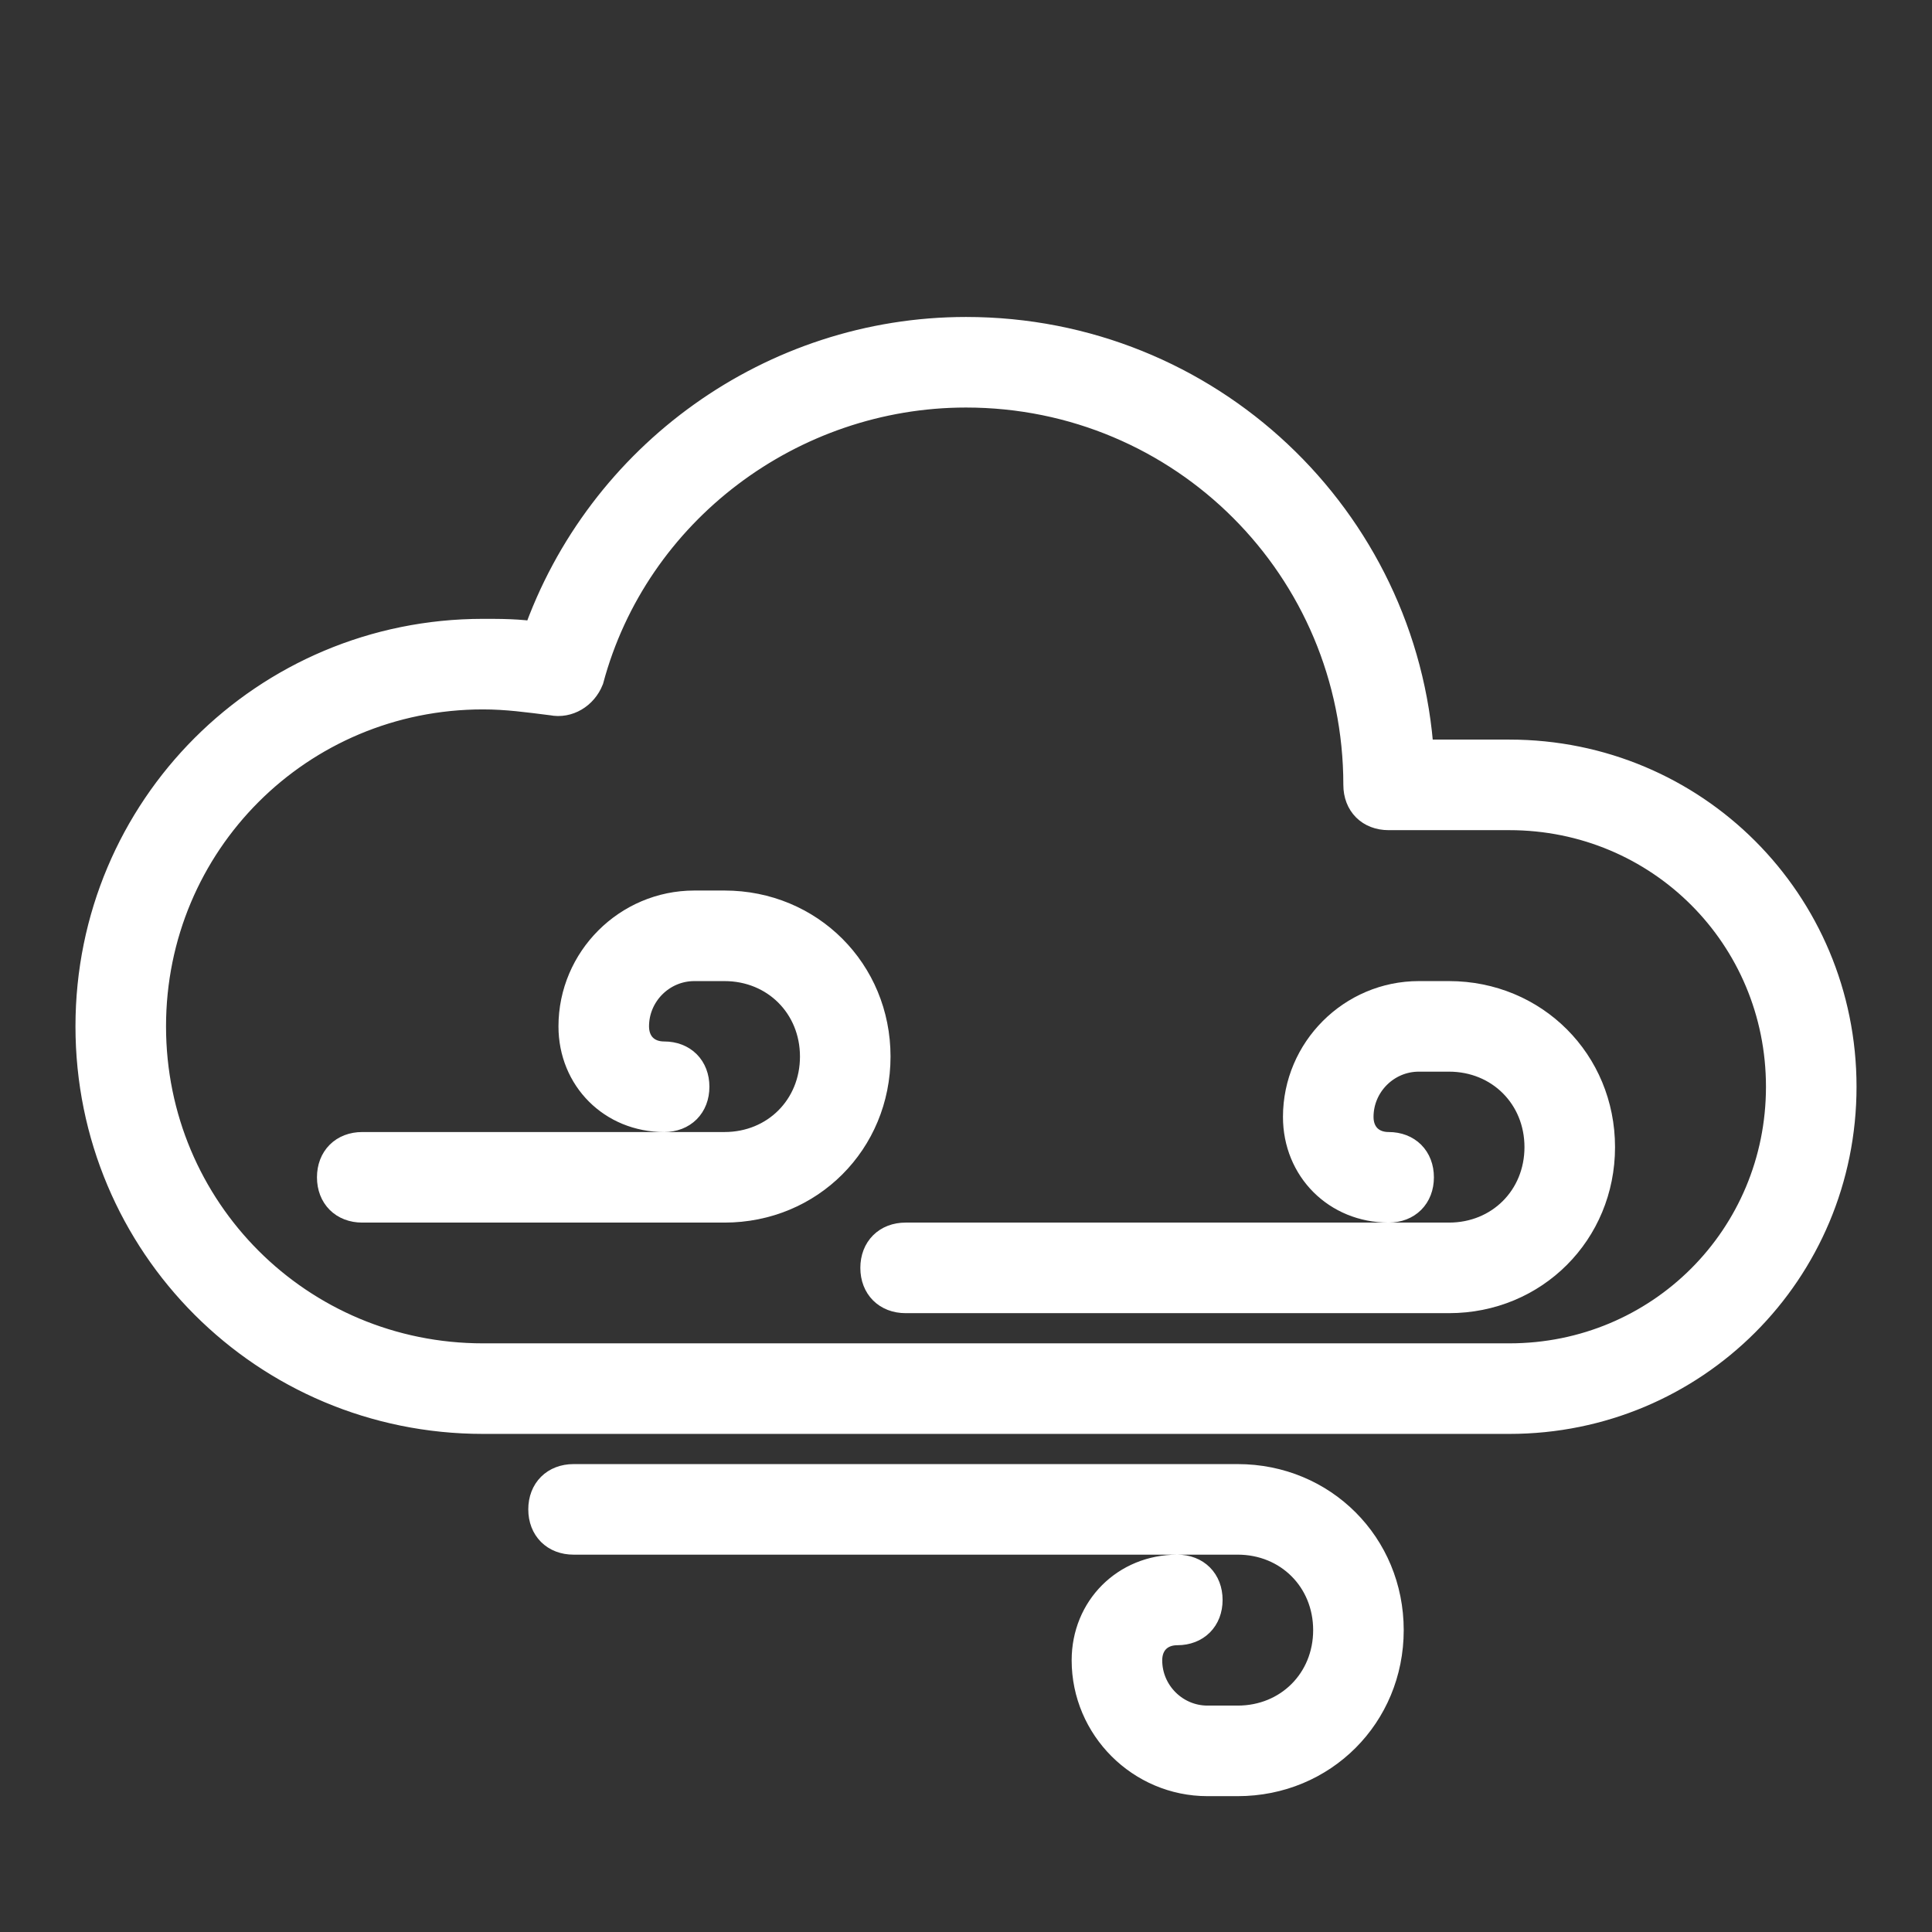 <!DOCTYPE svg PUBLIC "-//W3C//DTD SVG 1.1//EN" "http://www.w3.org/Graphics/SVG/1.1/DTD/svg11.dtd">
<!-- Uploaded to: SVG Repo, www.svgrepo.com, Transformed by: SVG Repo Mixer Tools -->
<svg fill="#ffffff" width="64px" height="64px" viewBox="0 0 64 64" version="1.1" xml:space="preserve" xmlns="http://www.w3.org/2000/svg" xmlns:xlink="http://www.w3.org/1999/xlink" stroke="#ffffff">
<rect x="0" y="0" width="64" height="64" fill="#333333" stroke="none"/>
<g id="SVGRepo_bgCarrier" stroke-width="0"/>
<g id="SVGRepo_tracerCarrier" stroke-linecap="round" stroke-linejoin="round"/>
<g id="SVGRepo_iconCarrier"> <g id="cloudy_sunny"/> <g id="bright"/> <g id="cloudy"/> <g id="high_rainfall"/> <g id="windy"> <g> <path d="M50,25h-3c-0.5-7.8-7-14-15-14c-6.4,0-12.1,4.1-14.2,10.1C17.2,21,16.6,21,16,21C8.8,21,3,26.8,3,34s5.8,13,13,13h34 c6.1,0,11-4.9,11-11S56.1,25,50,25z M50,45H16C9.9,45,5,40.1,5,34s4.9-11,11-11c0.8,0,1.5,0.1,2.3,0.2c0.5,0.1,1-0.2,1.2-0.7 C21,16.9,26.2,13,32,13c7.2,0,13,5.8,13,13c0,0.6,0.4,1,1,1h4c5,0,9,4,9,9S55,45,50,45z"/> <path d="M24,30h-1c-2.2,0-4,1.8-4,4c0,1.7,1.3,3,3,3c0.6,0,1-0.4,1-1s-0.4-1-1-1c-0.6,0-1-0.4-1-1c0-1.1,0.9-2,2-2h1 c1.7,0,3,1.3,3,3s-1.3,3-3,3H12c-0.6,0-1,0.4-1,1s0.4,1,1,1h12c2.8,0,5-2.2,5-5S26.8,30,24,30z"/> <path d="M48,33h-1c-2.2,0-4,1.8-4,4c0,1.7,1.3,3,3,3c0.6,0,1-0.4,1-1s-0.4-1-1-1c-0.6,0-1-0.4-1-1c0-1.1,0.9-2,2-2h1 c1.7,0,3,1.3,3,3s-1.3,3-3,3H30c-0.6,0-1,0.4-1,1s0.4,1,1,1h18c2.8,0,5-2.2,5-5S50.8,33,48,33z"/> <path d="M41,49H19c-0.6,0-1,0.4-1,1s0.4,1,1,1h22c1.7,0,3,1.3,3,3s-1.3,3-3,3h-1c-1.1,0-2-0.9-2-2c0-0.6,0.4-1,1-1 c0.6,0,1-0.4,1-1s-0.4-1-1-1c-1.7,0-3,1.3-3,3c0,2.2,1.8,4,4,4h1c2.8,0,5-2.2,5-5S43.8,49,41,49z"/> </g> </g> <g id="rain_with_thunder"/> <g id="clear_night"/> <g id="cloudy_night"/> <g id="moon"/> <g id="sun"/> <g id="rainy_night"/> <g id="windy_night"/> <g id="night_rain_thunder"/> <g id="windy_rain"/> <g id="temperature"/> <g id="humidity"/> <g id="air_pressure"/> <g id="low_rainfall"/> <g id="moderate_rainfall"/> <g id="Sunset"/> </g>
</svg>